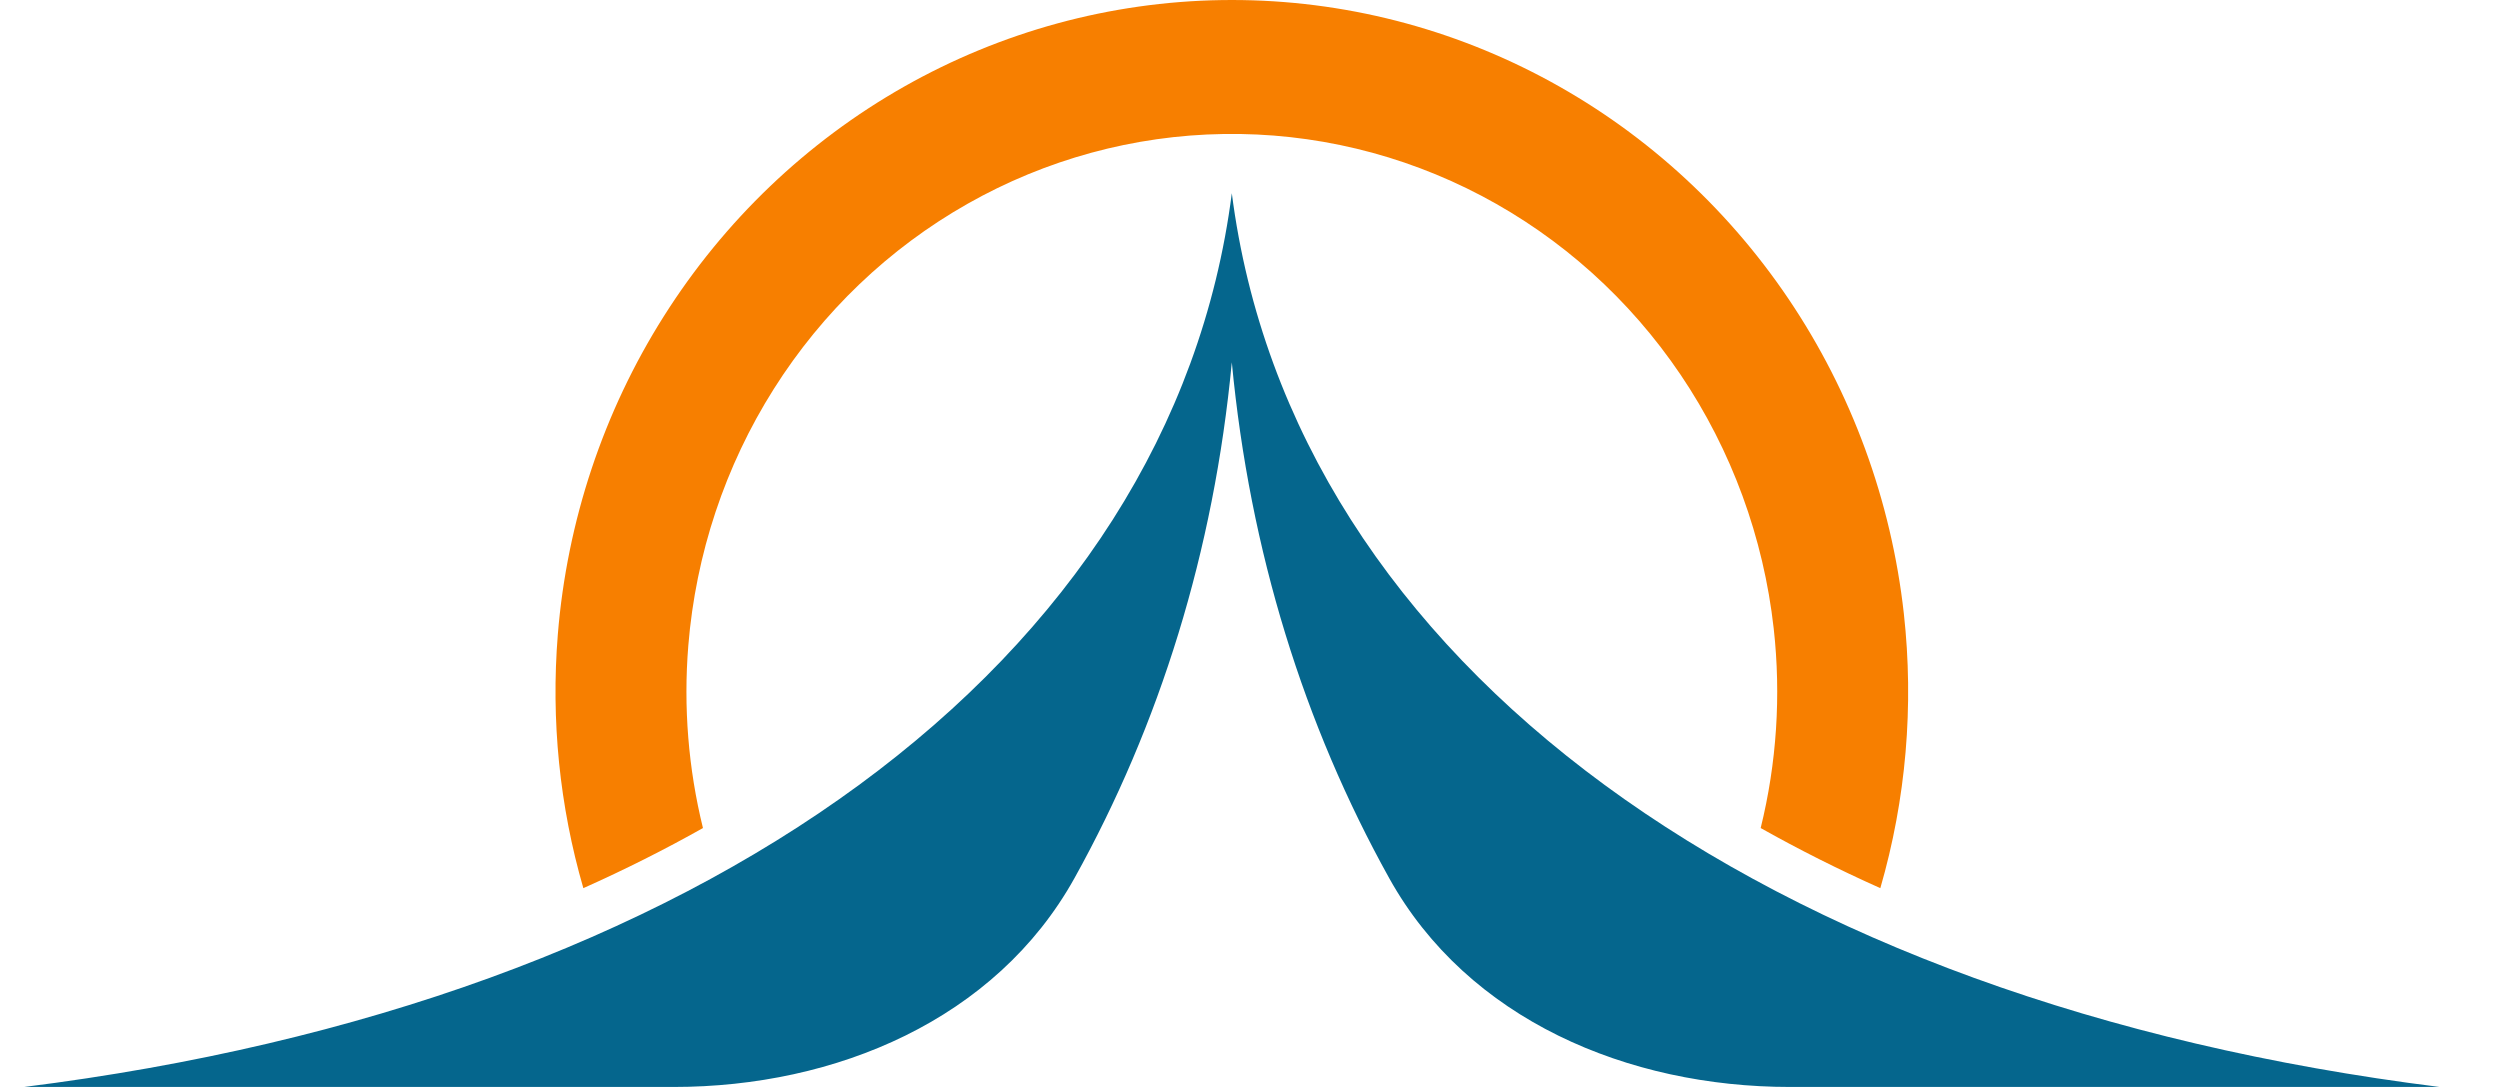 
            <svg data-logo="logo" xmlns="http://www.w3.org/2000/svg" viewBox="0 0 92 40">
                <g id="logogram" transform="translate(0, 0)"><path d="M39.542 32.313C36.648 37.522 30.754 40 24.796 40H0.887C25.776 36.889 43.109 24.444 45.331 7.111C47.554 24.444 64.887 36.889 89.776 40H65.867C59.908 40 54.015 37.522 51.121 32.313C47.988 26.676 45.992 20.296 45.331 13.333C44.671 20.296 42.675 26.676 39.542 32.313Z" fill="#05668D"/><path d="M25.869 30.472C24.473 31.258 23.005 31.997 21.467 32.684C20.593 29.667 20.272 26.501 20.528 23.348C20.867 19.176 22.207 15.153 24.429 11.638C26.651 8.122 29.686 5.221 33.266 3.191C36.846 1.162 40.86 0.067 44.953 0.003C49.045 -0.061 53.09 0.909 56.728 2.826C60.367 4.743 63.487 7.548 65.813 10.993C68.138 14.438 69.597 18.417 70.061 22.576C70.439 25.978 70.142 29.416 69.196 32.684C67.658 31.997 66.19 31.258 64.793 30.472C65.382 28.083 65.547 25.597 65.273 23.134C64.899 19.78 63.723 16.571 61.848 13.793C59.972 11.015 57.456 8.753 54.522 7.207C51.588 5.661 48.326 4.879 45.026 4.931C41.726 4.982 38.489 5.865 35.602 7.502C32.715 9.138 30.267 11.478 28.476 14.313C26.684 17.148 25.604 20.392 25.33 23.756C25.146 26.017 25.331 28.286 25.869 30.472Z" fill="#F77F00"/></g>
                <g id="logotype" transform="translate(91, 20)"><path fill="#000000" d=""/></g>
                
            </svg>
        